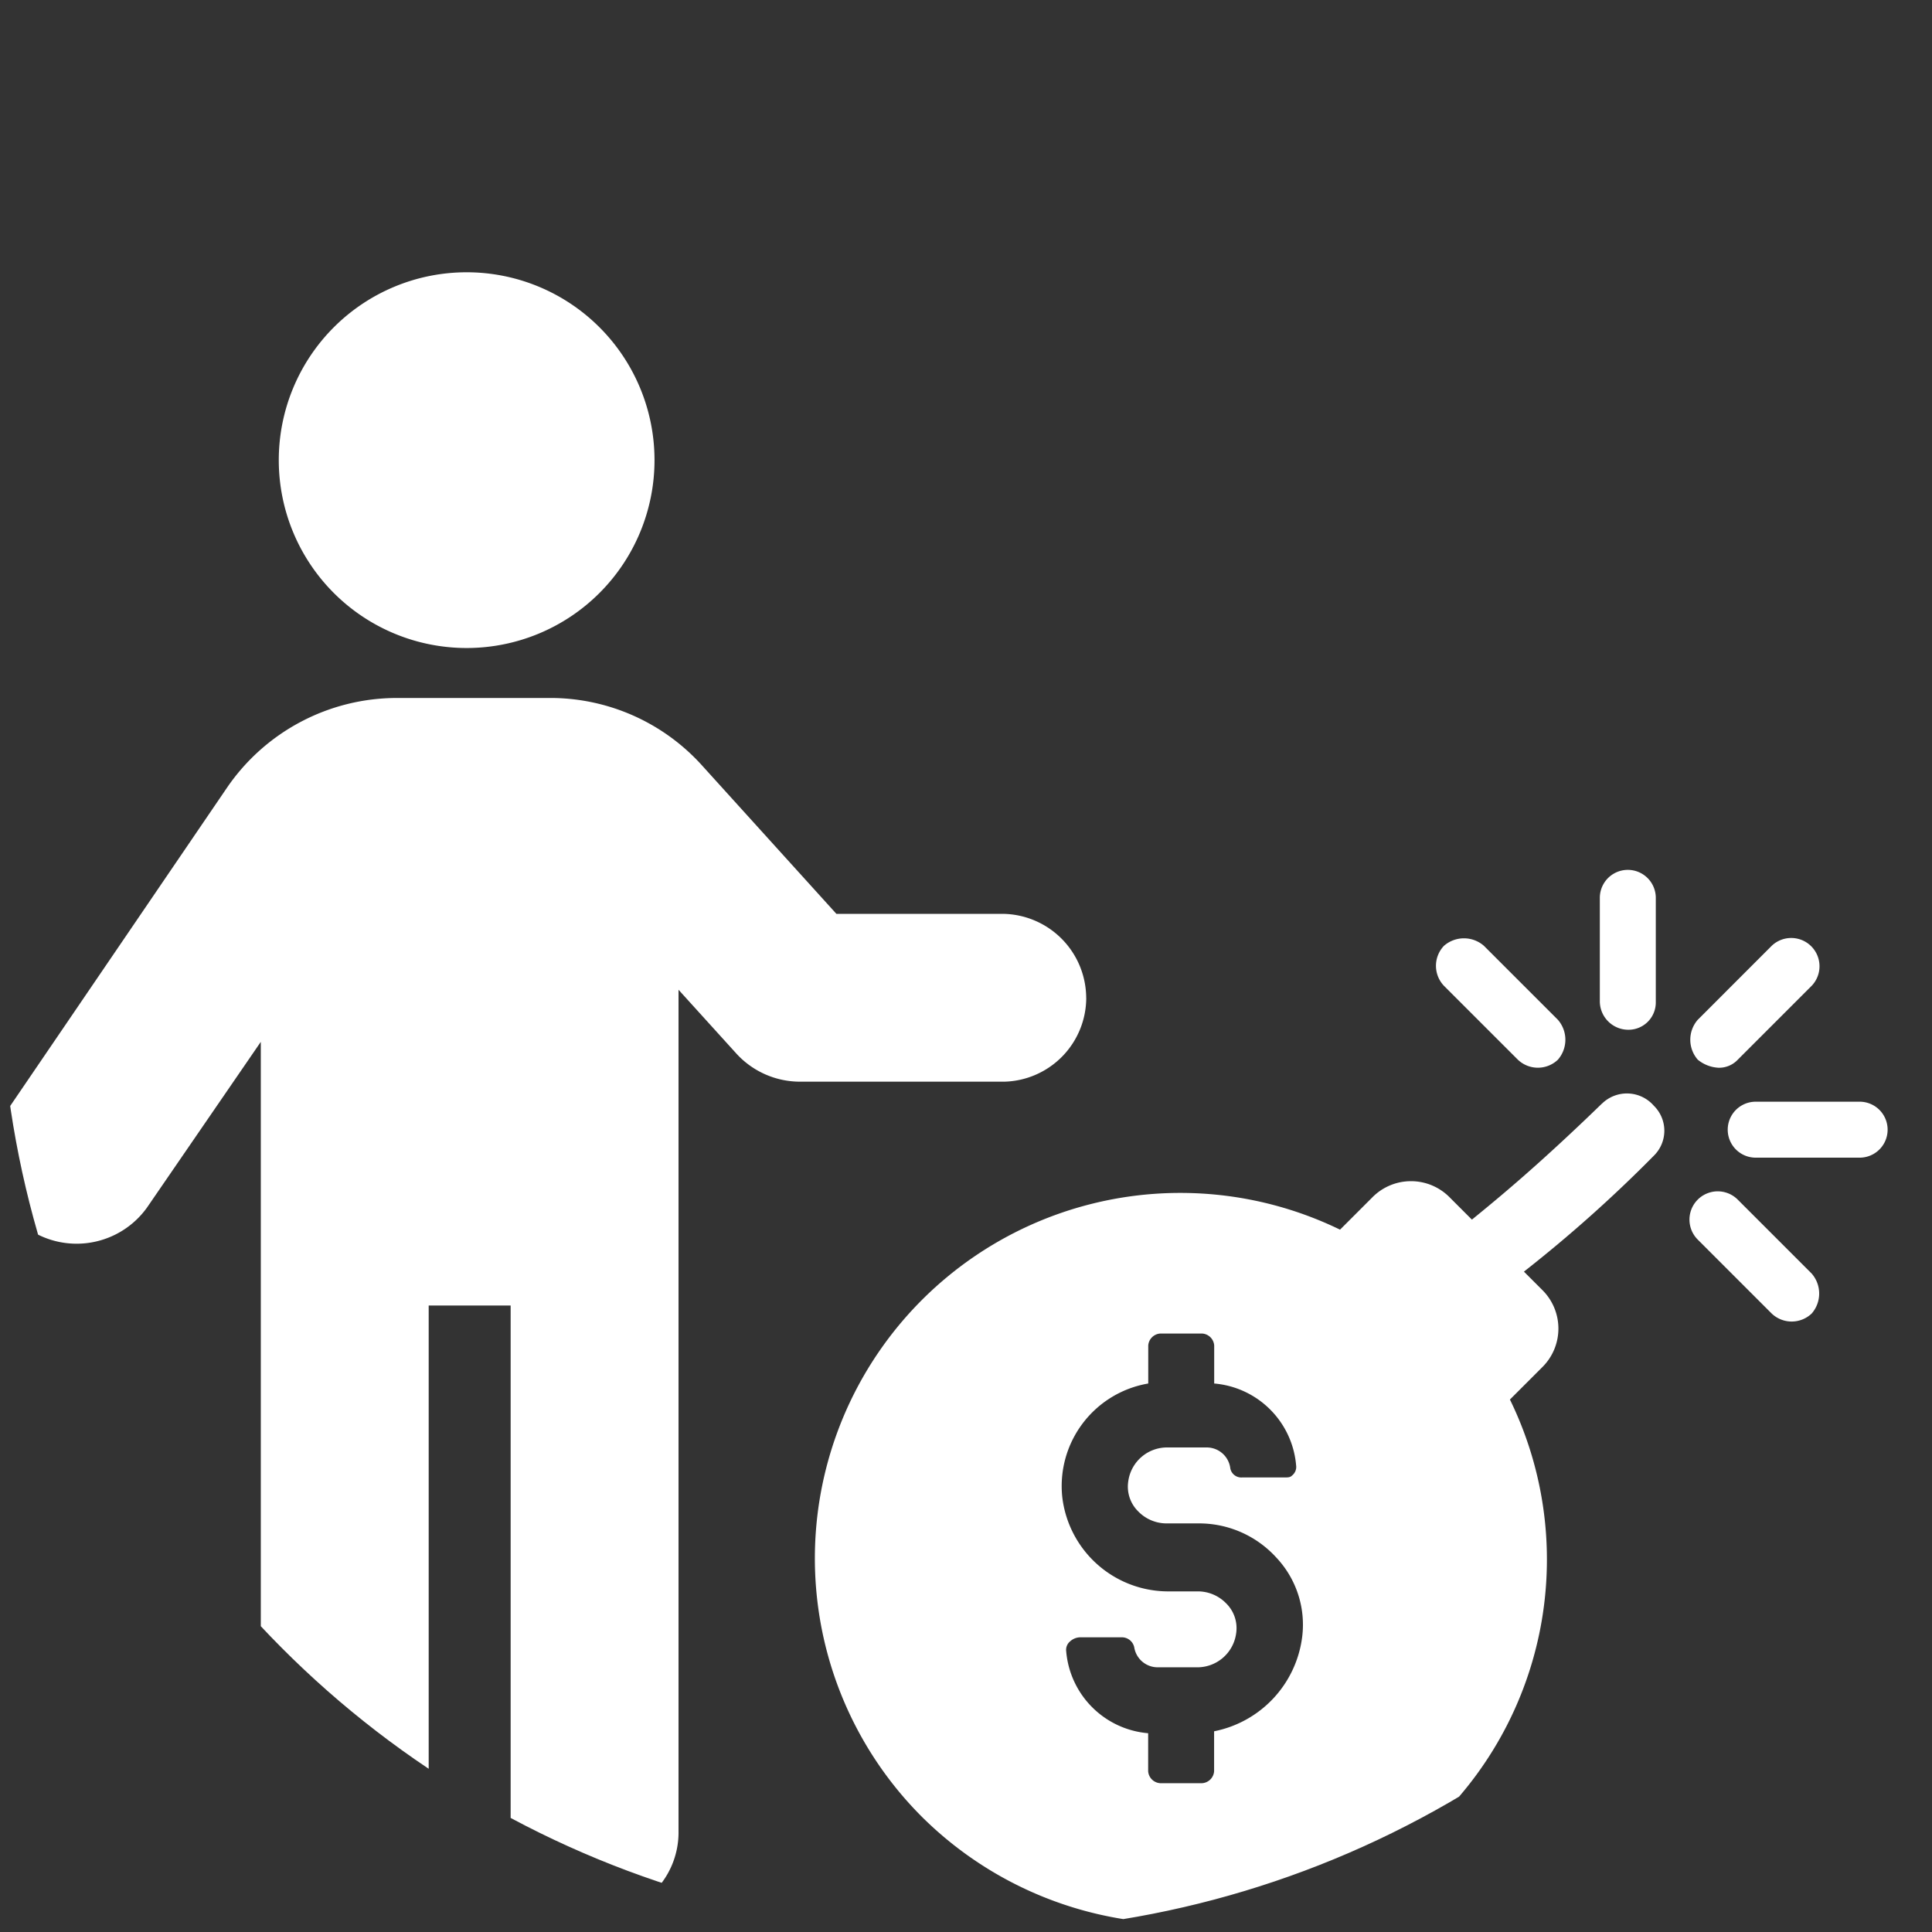 <svg xmlns="http://www.w3.org/2000/svg" xmlns:xlink="http://www.w3.org/1999/xlink" width="88" height="88" viewBox="0 0 88 88">
  <rect x="0" y="0" width="88" height="88" fill="#333333" stroke="none"/>
  <defs>
    <clipPath id="clip-path">
      <circle id="Elipse_562" data-name="Elipse 562" cx="44" cy="44" r="44" transform="translate(1277 850)" fill="#fff"/>
    </clipPath>
  </defs>
  <g id="Grupo_de_máscara_13" data-name="Grupo de máscara 13" transform="translate(-1277 -850)" clip-path="url(#clip-path)">
    <g id="noun-debt-3012454" transform="translate(1276.627 862.402)">
      <path id="Caminho_9072" data-name="Caminho 9072" d="M134.645,181.655a3.847,3.847,0,0,0-3.823-3.823h-7.556l-6.1-6.737a9.309,9.309,0,0,0-7.01-3.095h-6.918a9.38,9.38,0,0,0-7.738,4.1l-9.922,14.566a3.993,3.993,0,0,0-.182,4.461,3.944,3.944,0,0,0,6.464.092l5.189-7.556v35.776a4.028,4.028,0,0,0,3.186,4.006,3.821,3.821,0,0,0,4.461-3.823V195.673h3.733v23.76a4.028,4.028,0,0,0,3.186,4.006,3.821,3.821,0,0,0,4.461-3.823V181.29l2.64,2.913a3.928,3.928,0,0,0,2.913,1.274h9.286a3.83,3.83,0,0,0,3.732-3.824Z" transform="translate(-84.797 -148.61)" fill="#fff"/>
      <path id="Caminho_9073" data-name="Caminho 9073" d="M182.313,57.276a8.557,8.557,0,1,1-8.557-8.557,8.557,8.557,0,0,1,8.557,8.557" transform="translate(-152.128 -48.719)" fill="#fff"/>
      <path id="Caminho_9074" data-name="Caminho 9074" d="M561.953,241.118a1.169,1.169,0,0,0,.911-.364l3.368-3.368a1.288,1.288,0,0,0-1.821-1.821l-3.367,3.368a1.383,1.383,0,0,0,0,1.82,1.616,1.616,0,0,0,.91.364Z" transform="translate(-483.339 -204.887)" fill="#fff"/>
      <path id="Caminho_9075" data-name="Caminho 9075" d="M536.635,223.442a1.244,1.244,0,0,0,1.274-1.274v-4.734a1.274,1.274,0,0,0-2.549,0v4.734A1.3,1.3,0,0,0,536.635,223.442Z" transform="translate(-462.117 -188.94)" fill="#fff"/>
      <path id="Caminho_9076" data-name="Caminho 9076" d="M493.178,240.871a1.321,1.321,0,0,0,1.821,0,1.383,1.383,0,0,0,0-1.82l-3.368-3.368a1.383,1.383,0,0,0-1.821,0,1.321,1.321,0,0,0,0,1.821Z" transform="translate(-423.667 -205.004)" fill="#fff"/>
      <path id="Caminho_9077" data-name="Caminho 9077" d="M562.862,306.8a1.287,1.287,0,0,0-1.821,1.821l3.368,3.368a1.321,1.321,0,0,0,1.821,0,1.383,1.383,0,0,0,0-1.821Z" transform="translate(-483.338 -264.561)" fill="#fff"/>
      <path id="Caminho_9078" data-name="Caminho 9078" d="M577.207,281.12h-4.734a1.274,1.274,0,0,0,0,2.549h4.734a1.274,1.274,0,1,0,0-2.549Z" transform="translate(-492.13 -243.341)" fill="#fff"/>
      <path id="Caminho_9079" data-name="Caminho 9079" d="M351.144,279.275c-3,2.913-4.915,4.461-5.917,5.28l-1-1a2.473,2.473,0,0,0-3.55,0l-1.457,1.457a16.647,16.647,0,0,0-19.026,26.764,16.758,16.758,0,0,0,23.578,0,16.588,16.588,0,0,0,3.186-19.026l1.457-1.457a2.473,2.473,0,0,0,0-3.55l-.819-.819a62.433,62.433,0,0,0,5.917-5.28,1.593,1.593,0,0,0,0-2.276,1.623,1.623,0,0,0-2.367-.091Zm-17.66,28.584v1.82a.587.587,0,0,1-.546.546h-1.912a.587.587,0,0,1-.546-.546v-1.73a4.09,4.09,0,0,1-3.733-3.732.5.5,0,0,1,.182-.455.7.7,0,0,1,.455-.182H329.3a.577.577,0,0,1,.546.455,1.081,1.081,0,0,0,1.092.911h1.73a1.784,1.784,0,0,0,1.82-1.547,1.583,1.583,0,0,0-.455-1.365,1.8,1.8,0,0,0-1.274-.546h-1.274a4.863,4.863,0,0,1-4.915-4.279,4.738,4.738,0,0,1,3.914-5.189v-1.73a.587.587,0,0,1,.546-.546h1.912a.587.587,0,0,1,.546.546v1.73a4.09,4.09,0,0,1,3.732,3.733.5.5,0,0,1-.182.455c-.091.091-.182.091-.364.091h-1.912a.51.51,0,0,1-.546-.455,1.081,1.081,0,0,0-1.092-.911h-1.73a1.784,1.784,0,0,0-1.821,1.548,1.583,1.583,0,0,0,.455,1.365,1.8,1.8,0,0,0,1.274.546h1.457a4.753,4.753,0,0,1,3.55,1.547,4.46,4.46,0,0,1,1.184,3.641,5.024,5.024,0,0,1-4.006,4.28Z" transform="translate(-277.81 -241.405)" fill="#fff"/>
    </g>
  </g>
</svg>
